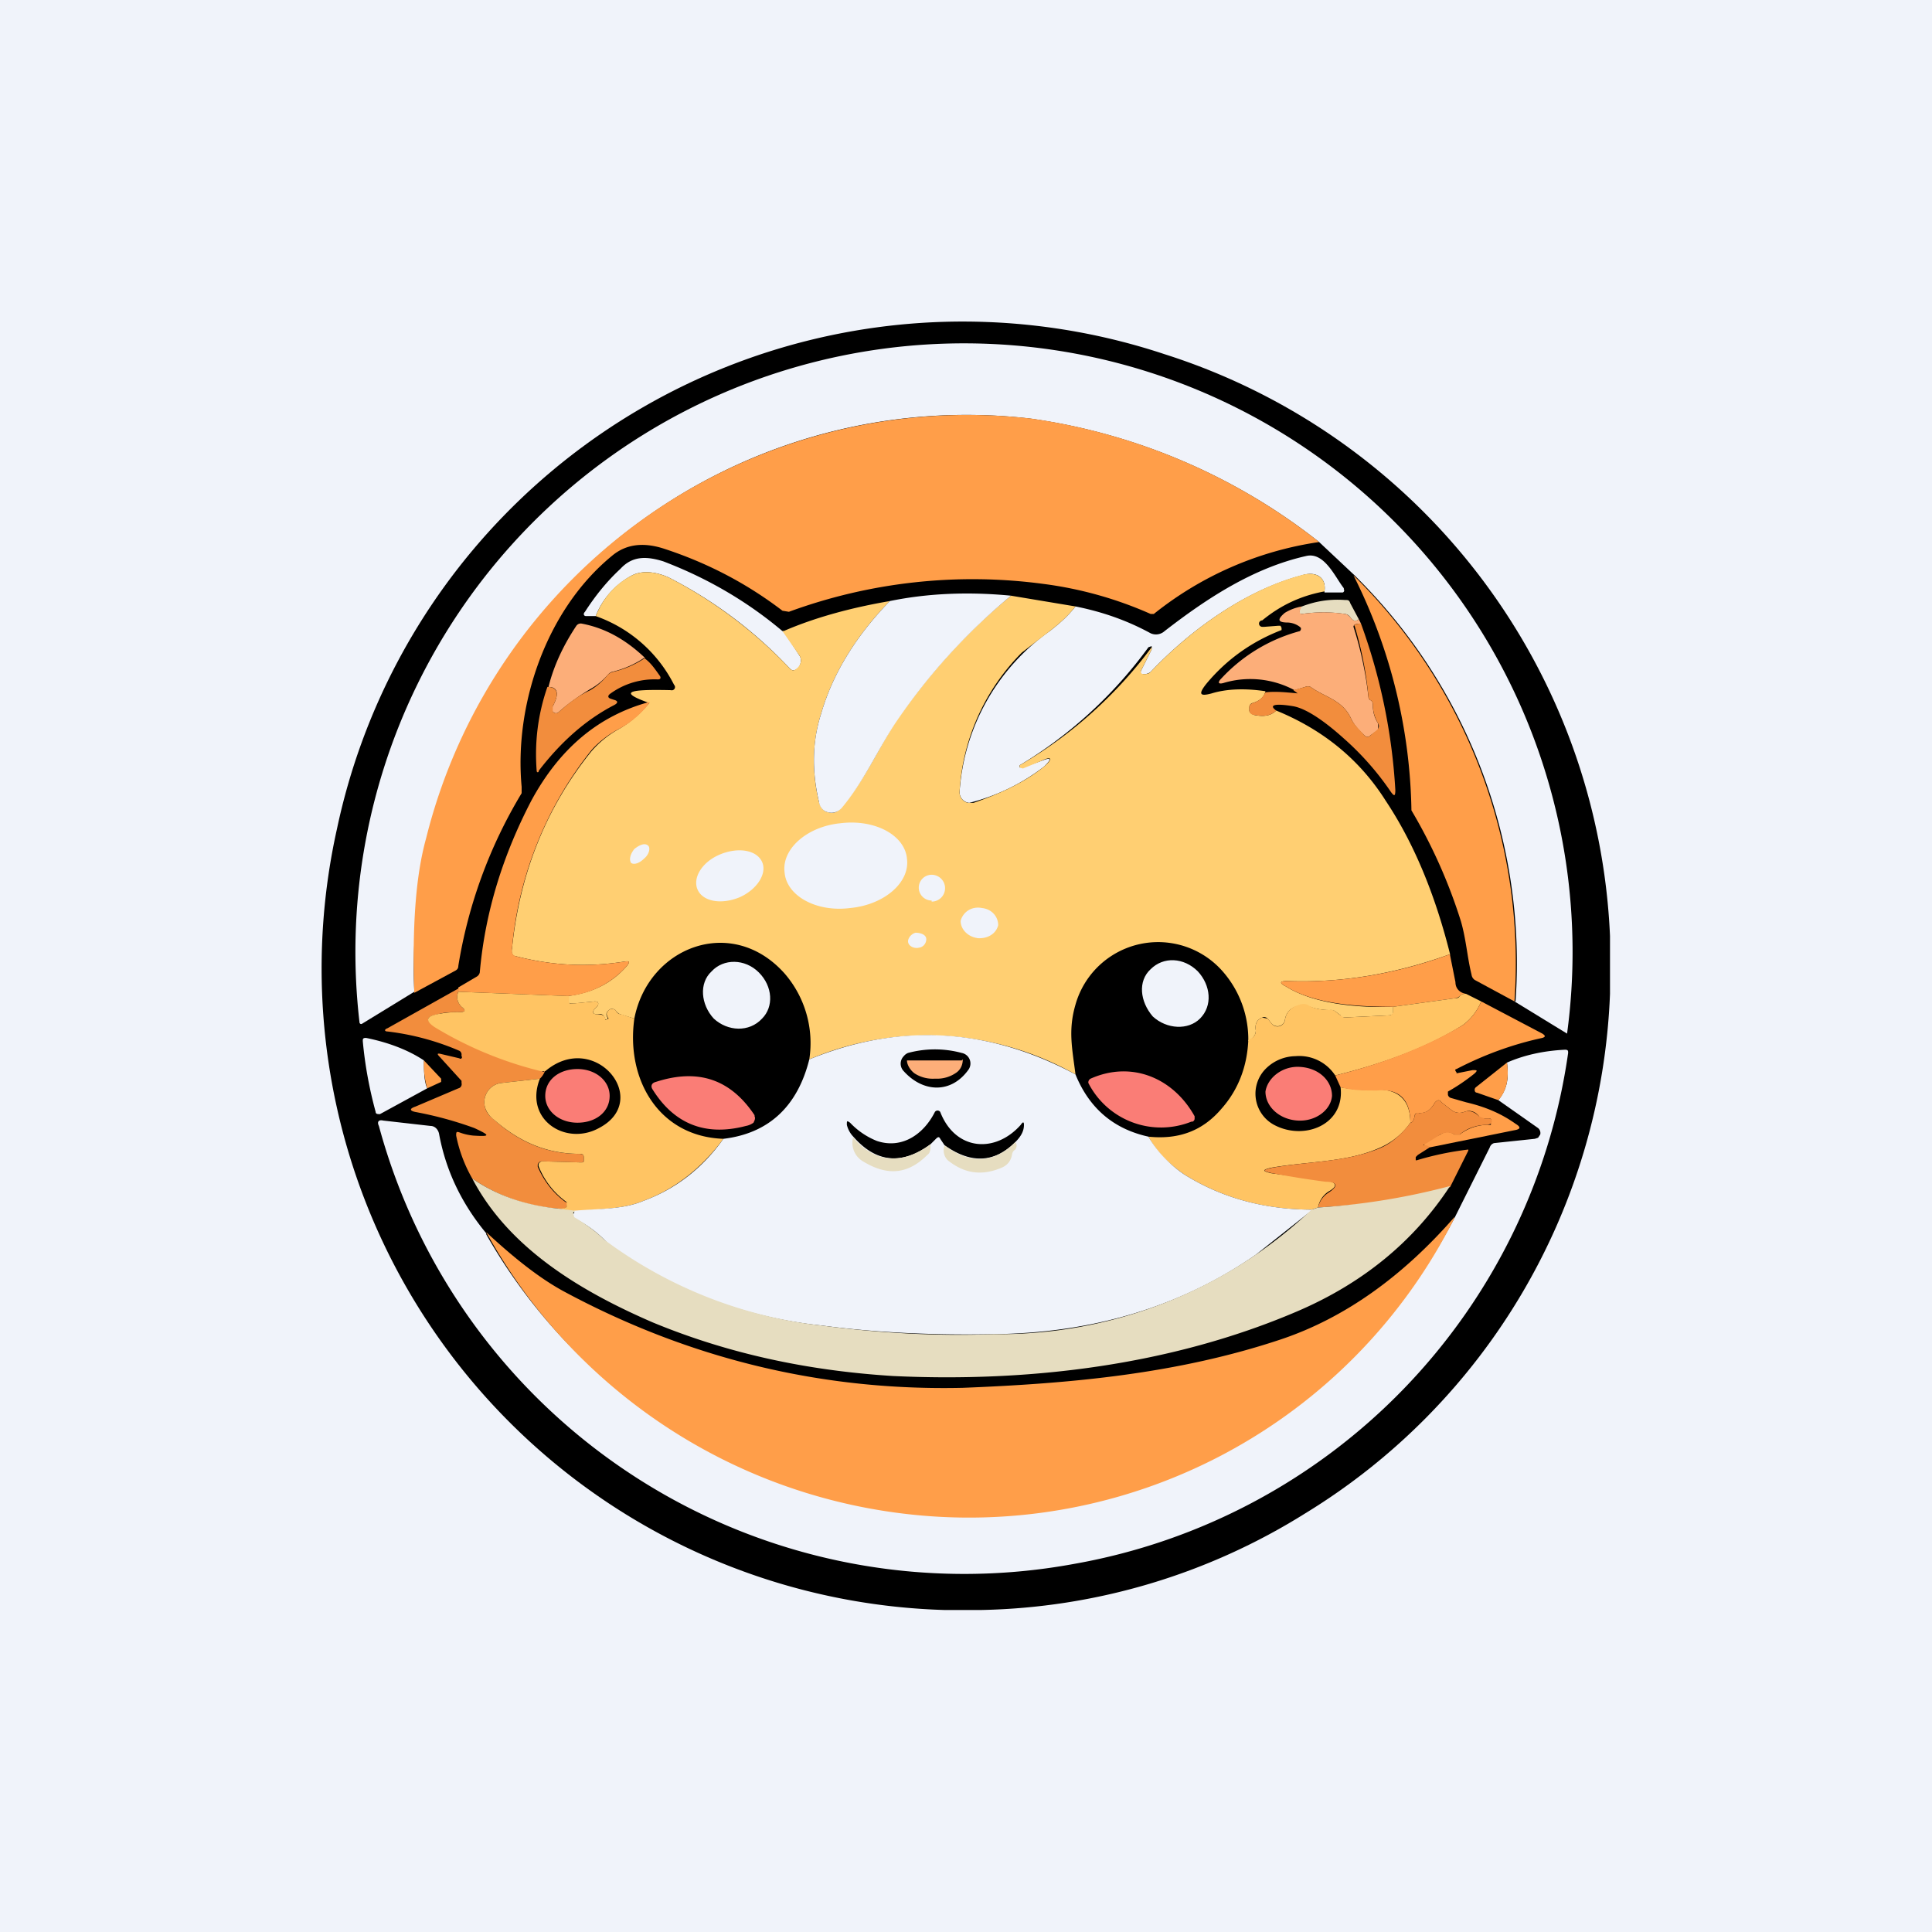 <!-- by TradingView --><svg width="18" height="18" viewBox="0 0 18 18" xmlns="http://www.w3.org/2000/svg"><path fill="#F0F3FA" d="M0 0h18v18H0z"/><path d="M15 8.72v.54a5.94 5.94 0 0 1-2.84 4.84 5.9 5.9 0 0 1-3.02.9H8.8a5.98 5.98 0 0 1-5.66-7.28 5.96 5.96 0 0 1 7.71-4.42A5.96 5.96 0 0 1 15 8.72Z"/><path d="M14.12 9.33a5.07 5.07 0 0 0-1.5-3.97l-.33-.31A5.6 5.6 0 0 0 9.6 3.9a5.15 5.15 0 0 0-5.74 5.34l-.49.3a.02.02 0 0 1-.01 0 .02.02 0 0 1-.01-.01 5.67 5.67 0 1 1 11.25.1l-.49-.3Z" fill="#F0F3FA"/><path d="M12.29 5.05a3.2 3.2 0 0 0-1.54.67h-.03a3.59 3.59 0 0 0-1-.28 4.97 4.97 0 0 0-2.37.26l-.06-.01c-.34-.26-.71-.45-1.11-.58-.19-.06-.35-.04-.48.07-.62.51-.91 1.4-.84 2.15v.06A4.5 4.5 0 0 0 4.27 9c0 .03-.02.04-.04.05l-.37.2c-.02-.6.01-1.08.11-1.44A5.2 5.2 0 0 1 9.61 3.9a5.6 5.6 0 0 1 2.68 1.15Z" fill="#FF9E49"/><path d="M12.34 5.51c.02-.14-.09-.19-.21-.15-.53.14-1.04.51-1.41.9a.09.09 0 0 1-.06.02c-.03 0-.04 0-.03-.03l.1-.2v-.03l-.03.01a4.1 4.1 0 0 1-1.2 1.1v.02h.03l.17-.06c.1-.04.1-.02.03.05a1.89 1.89 0 0 1-.7.34.1.1 0 0 1-.09-.1 2 2 0 0 1 .84-1.5c.09-.07.17-.14.24-.23.25.05.48.13.7.25a.12.12 0 0 0 .13-.02c.4-.31.83-.59 1.32-.7.17-.04.27.2.35.3v.01a.02.02 0 0 1-.01.03h-.17ZM7.3 5.88l.15.23a.08.08 0 0 1 .01.06.1.1 0 0 1-.03.06c-.03.02-.05.02-.07 0a4.1 4.1 0 0 0-1.13-.85c-.11-.05-.24-.07-.34-.02a.73.73 0 0 0-.34.38h-.09c-.02 0-.03-.02-.01-.04.09-.14.2-.28.33-.4.11-.12.24-.12.4-.07.42.16.79.38 1.11.65Z" fill="#F0F3FA"/><path d="M7.3 5.88c.3-.13.64-.22.99-.28-.31.32-.53.67-.64 1.05-.08.25-.09.53-.02.82.01.04.03.07.06.09.06.02.1.02.14-.03.22-.25.34-.53.51-.8.3-.43.65-.83 1.08-1.18l.6.1c-.07.09-.15.16-.24.23l-.26.2a2 2 0 0 0-.58 1.3.1.1 0 0 0 .08.1h.05c.29-.1.5-.21.66-.34.08-.07.07-.1-.03-.05l-.17.07-.03-.01v-.02c-.01 0 0 0 0 0a4.09 4.09 0 0 0 1.23-1.1v.02l-.1.2c0 .02 0 .03.03.03.02 0 .04 0 .06-.02.37-.39.88-.76 1.4-.9.13-.04.24.01.22.15-.22.04-.41.13-.58.27a.03.03 0 0 0 0 .06h.02l.13-.01h.02l.01.02v.02c-.26.1-.5.26-.7.5-.08.1-.06.12.05.09.13-.04.3-.05.5-.02-.01.05-.05.09-.12.11a.04.04 0 0 0-.03.04v.03c0 .02.02.03.04.04.09.02.16.01.21-.04.44.18.78.46 1.02.84.26.39.46.87.6 1.43-.5.18-1 .27-1.52.25-.07 0-.07.02-.01.05.27.17.69.2 1 .19v.05c0 .02-.02.03-.04.03l-.42.02c-.01 0-.03 0-.03-.02l-.04-.03a.07.07 0 0 0-.05-.02.52.52 0 0 1-.22-.04.1.1 0 0 0-.07 0c-.08.01-.13.06-.14.14a.07.07 0 0 1-.08.05.07.07 0 0 1-.04-.02l-.04-.05c-.01-.01-.03-.02-.05-.01-.05.02-.07.06-.06.12 0 .04-.02.07-.07.1a.96.96 0 0 0-.23-.64.8.8 0 0 0-1.38.3c-.07.24-.03.41 0 .65a2.81 2.81 0 0 0-2.48-.14.99.99 0 0 0-.23-.8c-.49-.55-1.27-.25-1.4.42l-.13-.04a.08.08 0 0 1-.04-.03c-.01-.02-.03-.02-.05-.02-.04.02-.05.05-.03.08v.02h-.02c-.01-.04-.03-.06-.07-.05-.05 0-.06-.02-.02-.06l.02-.02c.01-.03 0-.04-.03-.04l-.2.02c-.03 0-.04 0-.05-.02v-.05c.23-.03.41-.12.55-.28.03-.04.03-.05-.03-.04-.32.05-.65.04-1-.05-.03 0-.05-.03-.04-.07.07-.7.32-1.32.74-1.84a.94.94 0 0 1 .26-.21c.12-.07.2-.15.28-.24-.28-.1-.22-.13.2-.12a.03.03 0 0 0 .03-.05 1.3 1.3 0 0 0-.73-.64c.07-.17.18-.3.34-.38.1-.05.23-.03.34.02.41.21.8.5 1.13.85.02.02.04.02.06 0a.1.1 0 0 0 .04-.06.09.09 0 0 0-.01-.06l-.16-.23Z" fill="#FFCF72"/><path d="M12.61 5.36a5.07 5.07 0 0 1 1.5 3.97l-.37-.2a.07.07 0 0 1-.03-.05c-.04-.16-.05-.33-.1-.5a4.9 4.9 0 0 0-.46-1.03 5.05 5.05 0 0 0-.54-2.19Z" fill="#FF9E49"/><path d="M9.42 5.55a5.7 5.7 0 0 0-1.08 1.19c-.17.26-.29.54-.5.79-.05.05-.1.05-.15.03a.12.12 0 0 1-.06-.09c-.07-.3-.06-.57.02-.82.11-.38.33-.73.64-1.05.34-.07.72-.09 1.13-.05Z" fill="#F0F3FA"/><path d="M12.66 5.77c-.03.02-.05.02-.08-.02a.07.07 0 0 0-.05-.03 1.39 1.39 0 0 0-.4 0c-.02 0-.03 0-.02-.03 0-.01 0-.03.02-.04.13-.05.26-.07.4-.06.03 0 .04 0 .05.03l.08.15Z" fill="#E6DDC0"/><path d="M12.13 5.65a.12.12 0 0 0-.02.04c0 .02 0 .03.02.03.14-.02.27-.02.4 0 .02 0 .04.02.05.03.03.04.05.04.08.02l.02.04c-.05 0-.07.01-.07.03a3.32 3.32 0 0 1 .14.66l.01.02a.04.04 0 0 1 .03.04c0 .06.01.12.05.18v.06l-.07.05c-.02.02-.04.02-.06 0-.05-.05-.09-.09-.12-.15-.08-.18-.24-.2-.38-.3a.06.06 0 0 0-.05 0l-.1.03a.87.87 0 0 0-.65-.07c-.06.02-.07 0-.03-.04a1.54 1.54 0 0 1 .73-.44.03.03 0 0 0 .01-.03l-.01-.01A.2.2 0 0 0 12 5.8c-.1 0-.1-.03-.03-.09a.45.45 0 0 1 .16-.06ZM6 6.13a.9.9 0 0 1-.3.13.1.1 0 0 0-.04.03.6.6 0 0 1-.16.13c-.1.06-.2.13-.29.21-.02.02-.04.02-.06 0a.04.04 0 0 1 0-.05c.06-.11.05-.18-.04-.18.05-.2.14-.39.26-.57a.05.05 0 0 1 .05-.02c.21.04.4.14.59.32Z" fill="#FCAE79"/><path d="M12.68 5.81A5.43 5.43 0 0 1 13 7.36c0 .06-.01.06-.04.02a2.65 2.65 0 0 0-.44-.5c-.2-.18-.36-.28-.47-.3-.18-.03-.23-.01-.16.04-.05.05-.12.06-.21.04-.02 0-.04-.02-.04-.04v-.03c0-.02.01-.03.03-.04.07-.02.1-.06.12-.1.1-.01.19 0 .3.01l-.04-.03.11-.03a.06.06 0 0 1 .05 0c.14.1.3.12.38.3.03.06.08.1.12.15.02.02.04.02.06 0l.06-.05c.02-.02.02-.04.01-.06a.34.34 0 0 1-.05-.18.04.04 0 0 0-.03-.04l-.01-.02a3.33 3.33 0 0 0-.13-.67c-.01 0 0-.02.06-.02ZM6 6.13c.06.04.1.1.15.17.01.02 0 .03-.02.03a.7.7 0 0 0-.44.13c-.03.02-.03.04 0 .05l.03.01c.04.01.04.03 0 .05-.27.14-.5.35-.7.61 0 .02-.02.02-.02 0-.02-.26.01-.52.1-.78.1 0 .11.07.05.18v.05c.02.02.04.02.06 0 .09-.08.18-.15.29-.2a.6.6 0 0 0 .16-.14.1.1 0 0 1 .05-.03.9.9 0 0 0 .3-.13Z" fill="#F28D3D"/><path d="M6.05 6.55a.87.87 0 0 1-.28.24c-.1.05-.2.13-.26.2a3.45 3.45 0 0 0-.74 1.85c0 .04 0 .06.04.07.35.09.68.1 1 .05.06-.01.06 0 .03.04a.83.83 0 0 1-.55.28l-1.02-.04V9.2l.17-.1a.06.06 0 0 0 .03-.04c.05-.57.22-1.1.48-1.6.26-.48.62-.79 1.1-.92Z" fill="#FF9E49"/><path d="M7.92 8.46c.32-.03.56-.24.53-.46-.02-.22-.3-.37-.62-.33-.31.03-.55.24-.52.46.02.22.3.37.61.33ZM5.91 7.91c-.04.05-.05.1-.03.13.03.02.08 0 .12-.04.05-.04.06-.1.04-.12-.03-.03-.08-.01-.13.03ZM6.89 8.36c.16-.07.26-.22.21-.33-.05-.11-.22-.14-.39-.07s-.26.22-.21.33c.05.11.22.14.39.07ZM8.68 8.4a.12.12 0 1 0 0-.25.12.12 0 0 0 0 .24ZM9.1 8.74c.1.01.18-.04.2-.12 0-.08-.06-.15-.15-.16-.1-.02-.18.04-.2.12 0 .08.07.15.16.16ZM8.55 8.83c.05 0 .08-.04.08-.08s-.05-.06-.1-.06c-.04.01-.07.05-.07.08 0 .04.05.07.1.06Z" fill="#F0F3FA"/><path d="m13.51 8.9.05.25c0 .06.04.1.1.11-.02 0-.04 0-.06.02a.07.07 0 0 1-.04.02l-.58.08c-.31 0-.73-.02-1-.19-.06-.03-.06-.05.01-.05.52.02 1.03-.07 1.52-.25Z" fill="#FF9E49"/><path d="M10.74 9.47c.13.12.33.13.44.02.12-.12.1-.31-.02-.44-.13-.13-.32-.14-.44-.02-.12.11-.1.3.02.44ZM6.65 9.49c.13.12.33.13.45 0 .11-.11.1-.3-.03-.43s-.33-.13-.44-.01c-.12.11-.1.31.02.44Z" fill="#F0F3FA"/><path d="M4.27 9.2v.04c-.02.05-.01.1.03.14.04.03.04.05-.02.05-.07 0-.14 0-.2.02-.11.02-.12.06-.03.1a3.52 3.52 0 0 0 1 .42c0 .02.02.02.03 0a.19.19 0 0 1-.05.08l-.36.04a.18.18 0 0 0-.15.23c.01.04.04.08.07.1.25.23.52.33.8.33.04 0 .05.01.05.04v.02c0 .01 0 .02-.03.02l-.36-.01a.04.04 0 0 0-.04.03v.02c.06.14.15.25.26.33.02 0 .02.02.01.04s-.04.03-.08.02a1.6 1.6 0 0 1-.8-.28 1.31 1.31 0 0 1-.15-.4c0-.03 0-.04.03-.03a.5.5 0 0 0 .13.03c.16.01.16 0 .01-.07a3.41 3.41 0 0 0-.55-.15c-.05-.01-.06-.03 0-.05l.4-.17a.04.04 0 0 0 .03-.05v-.02l-.2-.22c-.03-.03-.03-.04.01-.03l.17.04a.01.01 0 0 0 .02-.02v-.01a.04.04 0 0 0-.02-.04 2.4 2.4 0 0 0-.67-.18c-.03 0-.03-.02 0-.03l.66-.37Z" fill="#F28D3D"/><path d="M5.3 9.28v.05c0 .02.01.02.03.02l.21-.02c.03 0 .04.01.03.04l-.02.02c-.04.04-.03.06.02.06.04 0 .06.01.07.04 0 .01 0 .02.01.01l.02-.01c-.03-.04-.02-.07.02-.09.02 0 .04 0 .05.02.01.02.03.03.05.03l.12.04c-.08.57.23 1.1.83 1.12-.2.27-.45.47-.75.58-.19.08-.42.07-.63.1l-.16-.03c.04 0 .07 0 .08-.02v-.04a.75.75 0 0 1-.26-.33.04.04 0 0 1 0-.03.04.04 0 0 1 .04-.02l.35.01c.02 0 .03 0 .03-.02v-.02c0-.03-.01-.04-.04-.04-.29 0-.55-.1-.8-.32a.22.22 0 0 1-.08-.11.18.18 0 0 1 .15-.23l.36-.04c-.15.38.24.63.55.46.5-.26-.04-.92-.5-.53h-.04a3.52 3.52 0 0 1-.99-.41c-.09-.06-.08-.1.02-.12a.92.92 0 0 1 .21-.02c.06 0 .06-.02.02-.05-.04-.04-.05-.09-.03-.14l1.03.04ZM13.66 9.26l.14.07a.52.52 0 0 1-.17.22c-.32.2-.71.35-1.19.47a.4.4 0 0 0-.37-.18.4.4 0 0 0-.27.11.33.33 0 0 0 .07.53c.28.15.66 0 .62-.35.11.02.22.03.34.02.2 0 .31.1.31.31a.68.68 0 0 1-.3.24c-.3.13-.66.12-1 .18-.08.02-.08.03 0 .05l.51.07c.1.01.12.05.03.1a.22.22 0 0 0-.1.15l-.06.02c-.44 0-.84-.11-1.19-.33-.14-.1-.25-.2-.33-.35.29.03.51-.06.68-.26.16-.18.24-.4.25-.64.05-.02.07-.05.07-.09-.01-.06.01-.1.06-.12l.05.01.04.05a.07.07 0 0 0 .12-.03c.01-.08.06-.13.14-.15a.1.1 0 0 1 .07 0c.06.04.14.05.22.05.02 0 .03 0 .05.02l.04.03.03.02.42-.02c.02 0 .03-.01.04-.03v-.05l.58-.08c.01 0 .03 0 .04-.02a.07.07 0 0 1 .06-.02Z" fill="#FFC463"/><path d="m13.8 9.33.57.3c.03.02.03.03 0 .04-.28.06-.55.16-.8.29-.01 0-.02.01 0 .03V10l.15-.03c.04 0 .05 0 .02.03a1.82 1.82 0 0 1-.25.17v.03a.04.04 0 0 0 .03.03l.14.04c.17.04.32.1.46.2.05.03.05.05-.01.06l-.79.16a.12.12 0 0 0-.05-.01v-.04l.15-.07c.04-.03.09-.03.13 0h.05a.43.43 0 0 1 .26-.09h.03v-.03c.01-.02 0-.03-.02-.03h-.04c-.02 0-.04 0-.05-.02-.04-.05-.09-.06-.14-.04a.12.12 0 0 1-.12-.02l-.09-.07c-.02-.03-.04-.02-.06 0-.04.07-.08.1-.14.1-.03 0-.05 0-.05.03-.01.04-.02.06-.04.06 0-.21-.1-.32-.31-.3-.12 0-.23 0-.34-.03l-.05-.11c.48-.12.87-.28 1.19-.47a.52.52 0 0 0 .17-.22Z" fill="#FF9E49"/><path d="M10.02 10.01c.13.32.36.51.68.58.08.14.2.26.33.35.35.22.75.33 1.2.33l-.53.42c-.72.5-1.55.73-2.44.74-.53.01-1.07-.01-1.6-.08a4.16 4.16 0 0 1-1.76-.6c-.11-.06-.2-.13-.27-.2a1.06 1.06 0 0 0-.28-.2c-.02-.02-.02-.03 0-.05v-.02c.22-.02.45-.01.64-.09.3-.11.55-.3.75-.58.42-.05.69-.3.8-.74.83-.34 1.66-.3 2.48.14ZM3.95 9.88c0 .1 0 .19.03.26l-.44.24c-.02 0-.04 0-.04-.02-.06-.22-.1-.44-.12-.66 0-.02 0-.03.03-.03.2.04.39.11.54.21Z" fill="#F0F3FA"/><path d="M9.02 9.97c-.16.22-.42.21-.6.01a.1.1 0 0 1 0-.14.1.1 0 0 1 .04-.03.96.96 0 0 1 .5 0 .1.1 0 0 1 .06.16Z"/><path d="M4.53 11.5a5.14 5.14 0 0 0 9.02-.15l.33-.66a.06.06 0 0 1 .04-.04l.38-.04.03-.01.02-.03a.06.06 0 0 0-.02-.06l-.37-.26c.08-.1.1-.2.08-.35.16-.07.34-.11.54-.12.03 0 .03.01.03.03a5.64 5.64 0 0 1-4.6 4.76 5.65 5.65 0 0 1-6.48-4.08c-.02-.04 0-.06.04-.05l.44.05c.04 0 .07.03.08.07.06.33.2.64.44.93Z" fill="#F0F3FA"/><path d="M8.97 9.87c0 .05-.02.1-.07.13a.31.31 0 0 1-.17.05H8.7a.31.31 0 0 1-.18-.05c-.04-.03-.07-.08-.07-.12h.51Z" fill="#FCAE79"/><path d="m3.95 9.88.16.17v.03l-.13.06a.78.78 0 0 1-.03-.26ZM14.04 9.9c.02.14 0 .26-.08.35l-.2-.07a.02.02 0 0 1-.02-.02.03.03 0 0 1 .01-.03l.29-.23Z" fill="#FF9E49"/><path d="M12.09 10.44c.17.01.31-.1.32-.23 0-.14-.12-.26-.3-.27-.16-.01-.3.1-.32.23 0 .14.13.26.3.27ZM5.38 10.46c.17 0 .3-.1.3-.25 0-.14-.13-.25-.3-.25-.17 0-.3.1-.3.25 0 .14.13.25.3.25ZM11.1 10.45a.76.76 0 0 1-.96-.36.04.04 0 0 1 .02-.04c.38-.17.77-.01.97.35v.02a.03.03 0 0 1-.02.03ZM7.03 10.4c.01.02 0 .04-.01.06a.17.17 0 0 1-.07.03c-.38.1-.67-.02-.87-.34-.02-.03-.01-.06.03-.07.4-.13.7-.02.92.31Z" fill="#FA7D76"/><path d="m13.32 10.69-.11.07-.02.02v.03h.01a2.78 2.78 0 0 1 .48-.1v.01l-.17.34-.28.07c-.3.07-.62.1-.95.12a.22.22 0 0 1 .1-.14c.09-.06.08-.1-.03-.1a8.98 8.98 0 0 1-.5-.08c-.09-.02-.09-.03 0-.05.33-.06.68-.05 1-.18.1-.04.2-.12.29-.24.02 0 .03-.02.04-.06 0-.02.02-.04.04-.03.07 0 .11-.03.15-.1.02-.02.04-.03.06 0l.09.07a.12.12 0 0 0 .12.02c.05-.02.1 0 .14.04l.05.02h.04c.02 0 .03.01.03.03l-.01.02-.03.01c-.1 0-.19.03-.26.09h-.05a.13.13 0 0 0-.13 0 8.43 8.43 0 0 1-.16.1c.03 0 .04 0 .06.02Z" fill="#F28D3D"/><path d="M9.46 10.64c-.2.2-.42.2-.66.03l-.04-.06c-.01-.02-.02-.02-.04 0l-.05.05c-.27.2-.51.17-.72-.07a.24.24 0 0 1-.06-.11c0-.04 0-.04.03-.02a.7.7 0 0 0 .25.17c.24.08.44-.07.54-.27a.03.03 0 0 1 .05 0c.14.36.51.39.75.12.02-.03.03-.03.03 0 0 .06-.03.11-.08.16Z"/><path d="M7.95 10.6c.2.23.45.26.72.06 0 .04 0 .08-.03.1-.18.18-.37.2-.6.06a.2.2 0 0 1-.09-.23ZM9.46 10.64c.02.03.01.05 0 .07a.06.06 0 0 0-.03.04c-.01.07-.05.11-.1.13-.19.08-.35.05-.5-.07-.03-.03-.05-.08-.03-.14.24.18.46.17.66-.03ZM4.4 10.98c.23.16.5.25.8.28l.16.02-.02.02.01.04c.1.06.2.13.28.21a4.16 4.16 0 0 0 2.03.8c.53.07 1.07.1 1.6.08a4.24 4.24 0 0 0 2.96-1.16l.06-.02a6.34 6.34 0 0 0 1.23-.2c-.34.52-.82.91-1.43 1.17-1.17.5-2.49.66-3.76.6-.8-.05-1.54-.21-2.24-.5-.67-.29-1.34-.69-1.68-1.34Z" fill="#E6DDC0"/><path d="M13.55 11.35A5.06 5.06 0 0 1 8.4 14.1a5.14 5.14 0 0 1-3.87-2.62c.27.25.5.43.72.55 1.17.63 2.41.93 3.72.9 1.01-.04 2-.13 2.96-.45.6-.2 1.14-.59 1.62-1.14Z" fill="#FF9E49"/></svg>